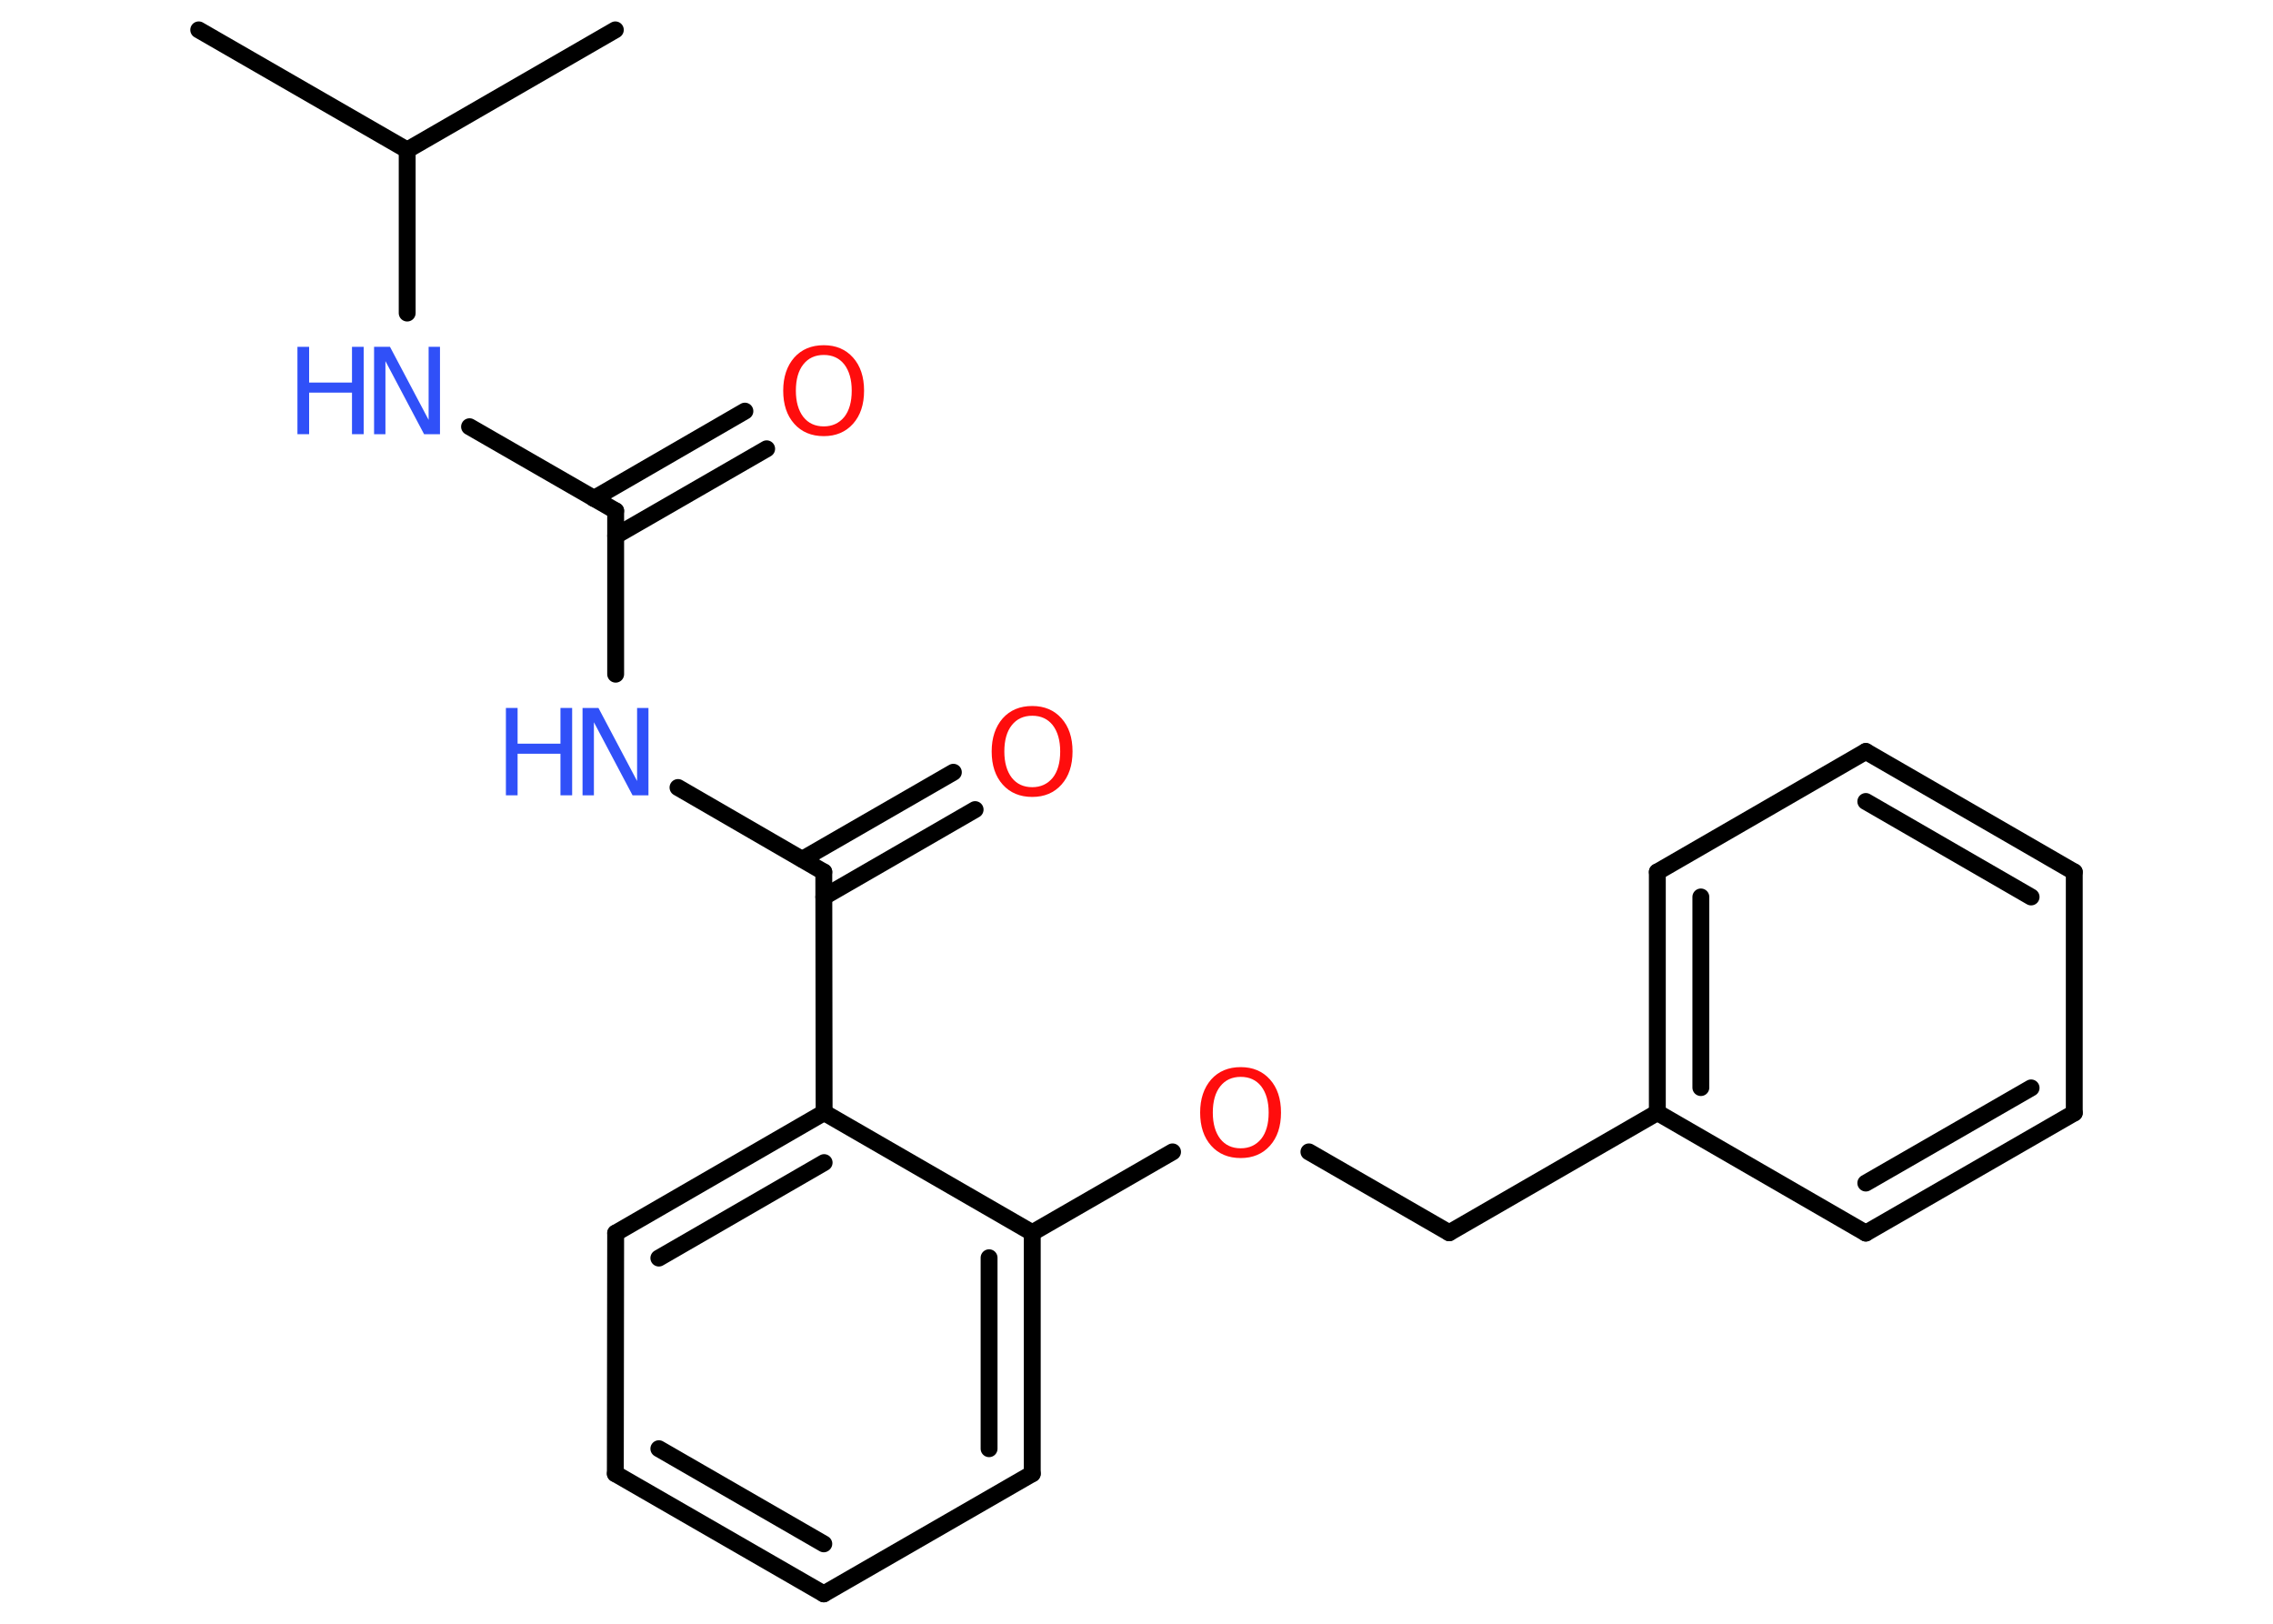 <?xml version='1.0' encoding='UTF-8'?>
<!DOCTYPE svg PUBLIC "-//W3C//DTD SVG 1.1//EN" "http://www.w3.org/Graphics/SVG/1.1/DTD/svg11.dtd">
<svg version='1.2' xmlns='http://www.w3.org/2000/svg' xmlns:xlink='http://www.w3.org/1999/xlink' width='70.0mm' height='50.0mm' viewBox='0 0 70.0 50.0'>
  <desc>Generated by the Chemistry Development Kit (http://github.com/cdk)</desc>
  <g stroke-linecap='round' stroke-linejoin='round' stroke='#000000' stroke-width='.52' fill='#3050F8'>
    <rect x='.0' y='.0' width='70.0' height='50.0' fill='#FFFFFF' stroke='none'/>
    <g id='mol1' class='mol'>
      <line id='mol1bnd1' class='bond' x1='6.12' y1='.92' x2='12.54' y2='4.62'/>
      <line id='mol1bnd2' class='bond' x1='12.54' y1='4.62' x2='18.95' y2='.92'/>
      <line id='mol1bnd3' class='bond' x1='12.54' y1='4.62' x2='12.54' y2='9.64'/>
      <line id='mol1bnd4' class='bond' x1='14.46' y1='13.14' x2='18.96' y2='15.73'/>
      <g id='mol1bnd5' class='bond'>
        <line x1='18.29' y1='15.35' x2='22.94' y2='12.66'/>
        <line x1='18.96' y1='16.5' x2='23.61' y2='13.82'/>
      </g>
      <line id='mol1bnd6' class='bond' x1='18.96' y1='15.73' x2='18.96' y2='20.76'/>
      <line id='mol1bnd7' class='bond' x1='20.88' y1='24.25' x2='25.37' y2='26.85'/>
      <g id='mol1bnd8' class='bond'>
        <line x1='24.71' y1='26.46' x2='29.36' y2='23.78'/>
        <line x1='25.37' y1='27.62' x2='30.03' y2='24.93'/>
      </g>
      <line id='mol1bnd9' class='bond' x1='25.37' y1='26.85' x2='25.38' y2='34.26'/>
      <g id='mol1bnd10' class='bond'>
        <line x1='25.38' y1='34.26' x2='18.96' y2='37.97'/>
        <line x1='25.38' y1='35.8' x2='20.29' y2='38.74'/>
      </g>
      <line id='mol1bnd11' class='bond' x1='18.96' y1='37.97' x2='18.95' y2='45.38'/>
      <g id='mol1bnd12' class='bond'>
        <line x1='18.95' y1='45.38' x2='25.37' y2='49.08'/>
        <line x1='20.29' y1='44.61' x2='25.37' y2='47.54'/>
      </g>
      <line id='mol1bnd13' class='bond' x1='25.37' y1='49.08' x2='31.79' y2='45.38'/>
      <g id='mol1bnd14' class='bond'>
        <line x1='31.79' y1='45.38' x2='31.79' y2='37.96'/>
        <line x1='30.46' y1='44.61' x2='30.46' y2='38.73'/>
      </g>
      <line id='mol1bnd15' class='bond' x1='25.38' y1='34.26' x2='31.79' y2='37.96'/>
      <line id='mol1bnd16' class='bond' x1='31.79' y1='37.96' x2='36.11' y2='35.47'/>
      <line id='mol1bnd17' class='bond' x1='40.31' y1='35.47' x2='44.63' y2='37.96'/>
      <line id='mol1bnd18' class='bond' x1='44.63' y1='37.96' x2='51.04' y2='34.26'/>
      <g id='mol1bnd19' class='bond'>
        <line x1='51.04' y1='26.85' x2='51.04' y2='34.26'/>
        <line x1='52.38' y1='27.62' x2='52.38' y2='33.49'/>
      </g>
      <line id='mol1bnd20' class='bond' x1='51.04' y1='26.85' x2='57.46' y2='23.14'/>
      <g id='mol1bnd21' class='bond'>
        <line x1='63.88' y1='26.85' x2='57.46' y2='23.14'/>
        <line x1='62.55' y1='27.62' x2='57.46' y2='24.68'/>
      </g>
      <line id='mol1bnd22' class='bond' x1='63.88' y1='26.85' x2='63.88' y2='34.27'/>
      <g id='mol1bnd23' class='bond'>
        <line x1='57.46' y1='37.97' x2='63.88' y2='34.27'/>
        <line x1='57.46' y1='36.43' x2='62.55' y2='33.5'/>
      </g>
      <line id='mol1bnd24' class='bond' x1='51.04' y1='34.26' x2='57.46' y2='37.97'/>
      <g id='mol1atm4' class='atom'>
        <path d='M11.52 10.68h.49l1.19 2.25v-2.25h.35v2.69h-.49l-1.19 -2.25v2.25h-.35v-2.69z' stroke='none'/>
        <path d='M9.16 10.68h.36v1.1h1.32v-1.1h.36v2.69h-.36v-1.28h-1.32v1.28h-.36v-2.69z' stroke='none'/>
      </g>
      <path id='mol1atm6' class='atom' d='M25.37 10.93q-.4 .0 -.63 .29q-.23 .29 -.23 .81q.0 .51 .23 .81q.23 .29 .63 .29q.39 .0 .63 -.29q.23 -.29 .23 -.81q.0 -.51 -.23 -.81q-.23 -.29 -.63 -.29zM25.37 10.63q.56 .0 .9 .38q.34 .38 .34 1.02q.0 .64 -.34 1.02q-.34 .38 -.9 .38q-.57 .0 -.91 -.38q-.34 -.38 -.34 -1.02q.0 -.63 .34 -1.02q.34 -.38 .91 -.38z' stroke='none' fill='#FF0D0D'/>
      <g id='mol1atm7' class='atom'>
        <path d='M17.94 21.8h.49l1.19 2.25v-2.25h.35v2.69h-.49l-1.19 -2.25v2.25h-.35v-2.69z' stroke='none'/>
        <path d='M15.58 21.8h.36v1.1h1.32v-1.1h.36v2.69h-.36v-1.28h-1.32v1.28h-.36v-2.69z' stroke='none'/>
      </g>
      <path id='mol1atm9' class='atom' d='M31.79 22.04q-.4 .0 -.63 .29q-.23 .29 -.23 .81q.0 .51 .23 .81q.23 .29 .63 .29q.39 .0 .63 -.29q.23 -.29 .23 -.81q.0 -.51 -.23 -.81q-.23 -.29 -.63 -.29zM31.79 21.74q.56 .0 .9 .38q.34 .38 .34 1.02q.0 .64 -.34 1.02q-.34 .38 -.9 .38q-.57 .0 -.91 -.38q-.34 -.38 -.34 -1.02q.0 -.63 .34 -1.02q.34 -.38 .91 -.38z' stroke='none' fill='#FF0D0D'/>
      <path id='mol1atm16' class='atom' d='M38.21 33.16q-.4 .0 -.63 .29q-.23 .29 -.23 .81q.0 .51 .23 .81q.23 .29 .63 .29q.39 .0 .63 -.29q.23 -.29 .23 -.81q.0 -.51 -.23 -.81q-.23 -.29 -.63 -.29zM38.21 32.86q.56 .0 .9 .38q.34 .38 .34 1.02q.0 .64 -.34 1.02q-.34 .38 -.9 .38q-.57 .0 -.91 -.38q-.34 -.38 -.34 -1.02q.0 -.63 .34 -1.02q.34 -.38 .91 -.38z' stroke='none' fill='#FF0D0D'/>
    </g>
  </g>
</svg>
